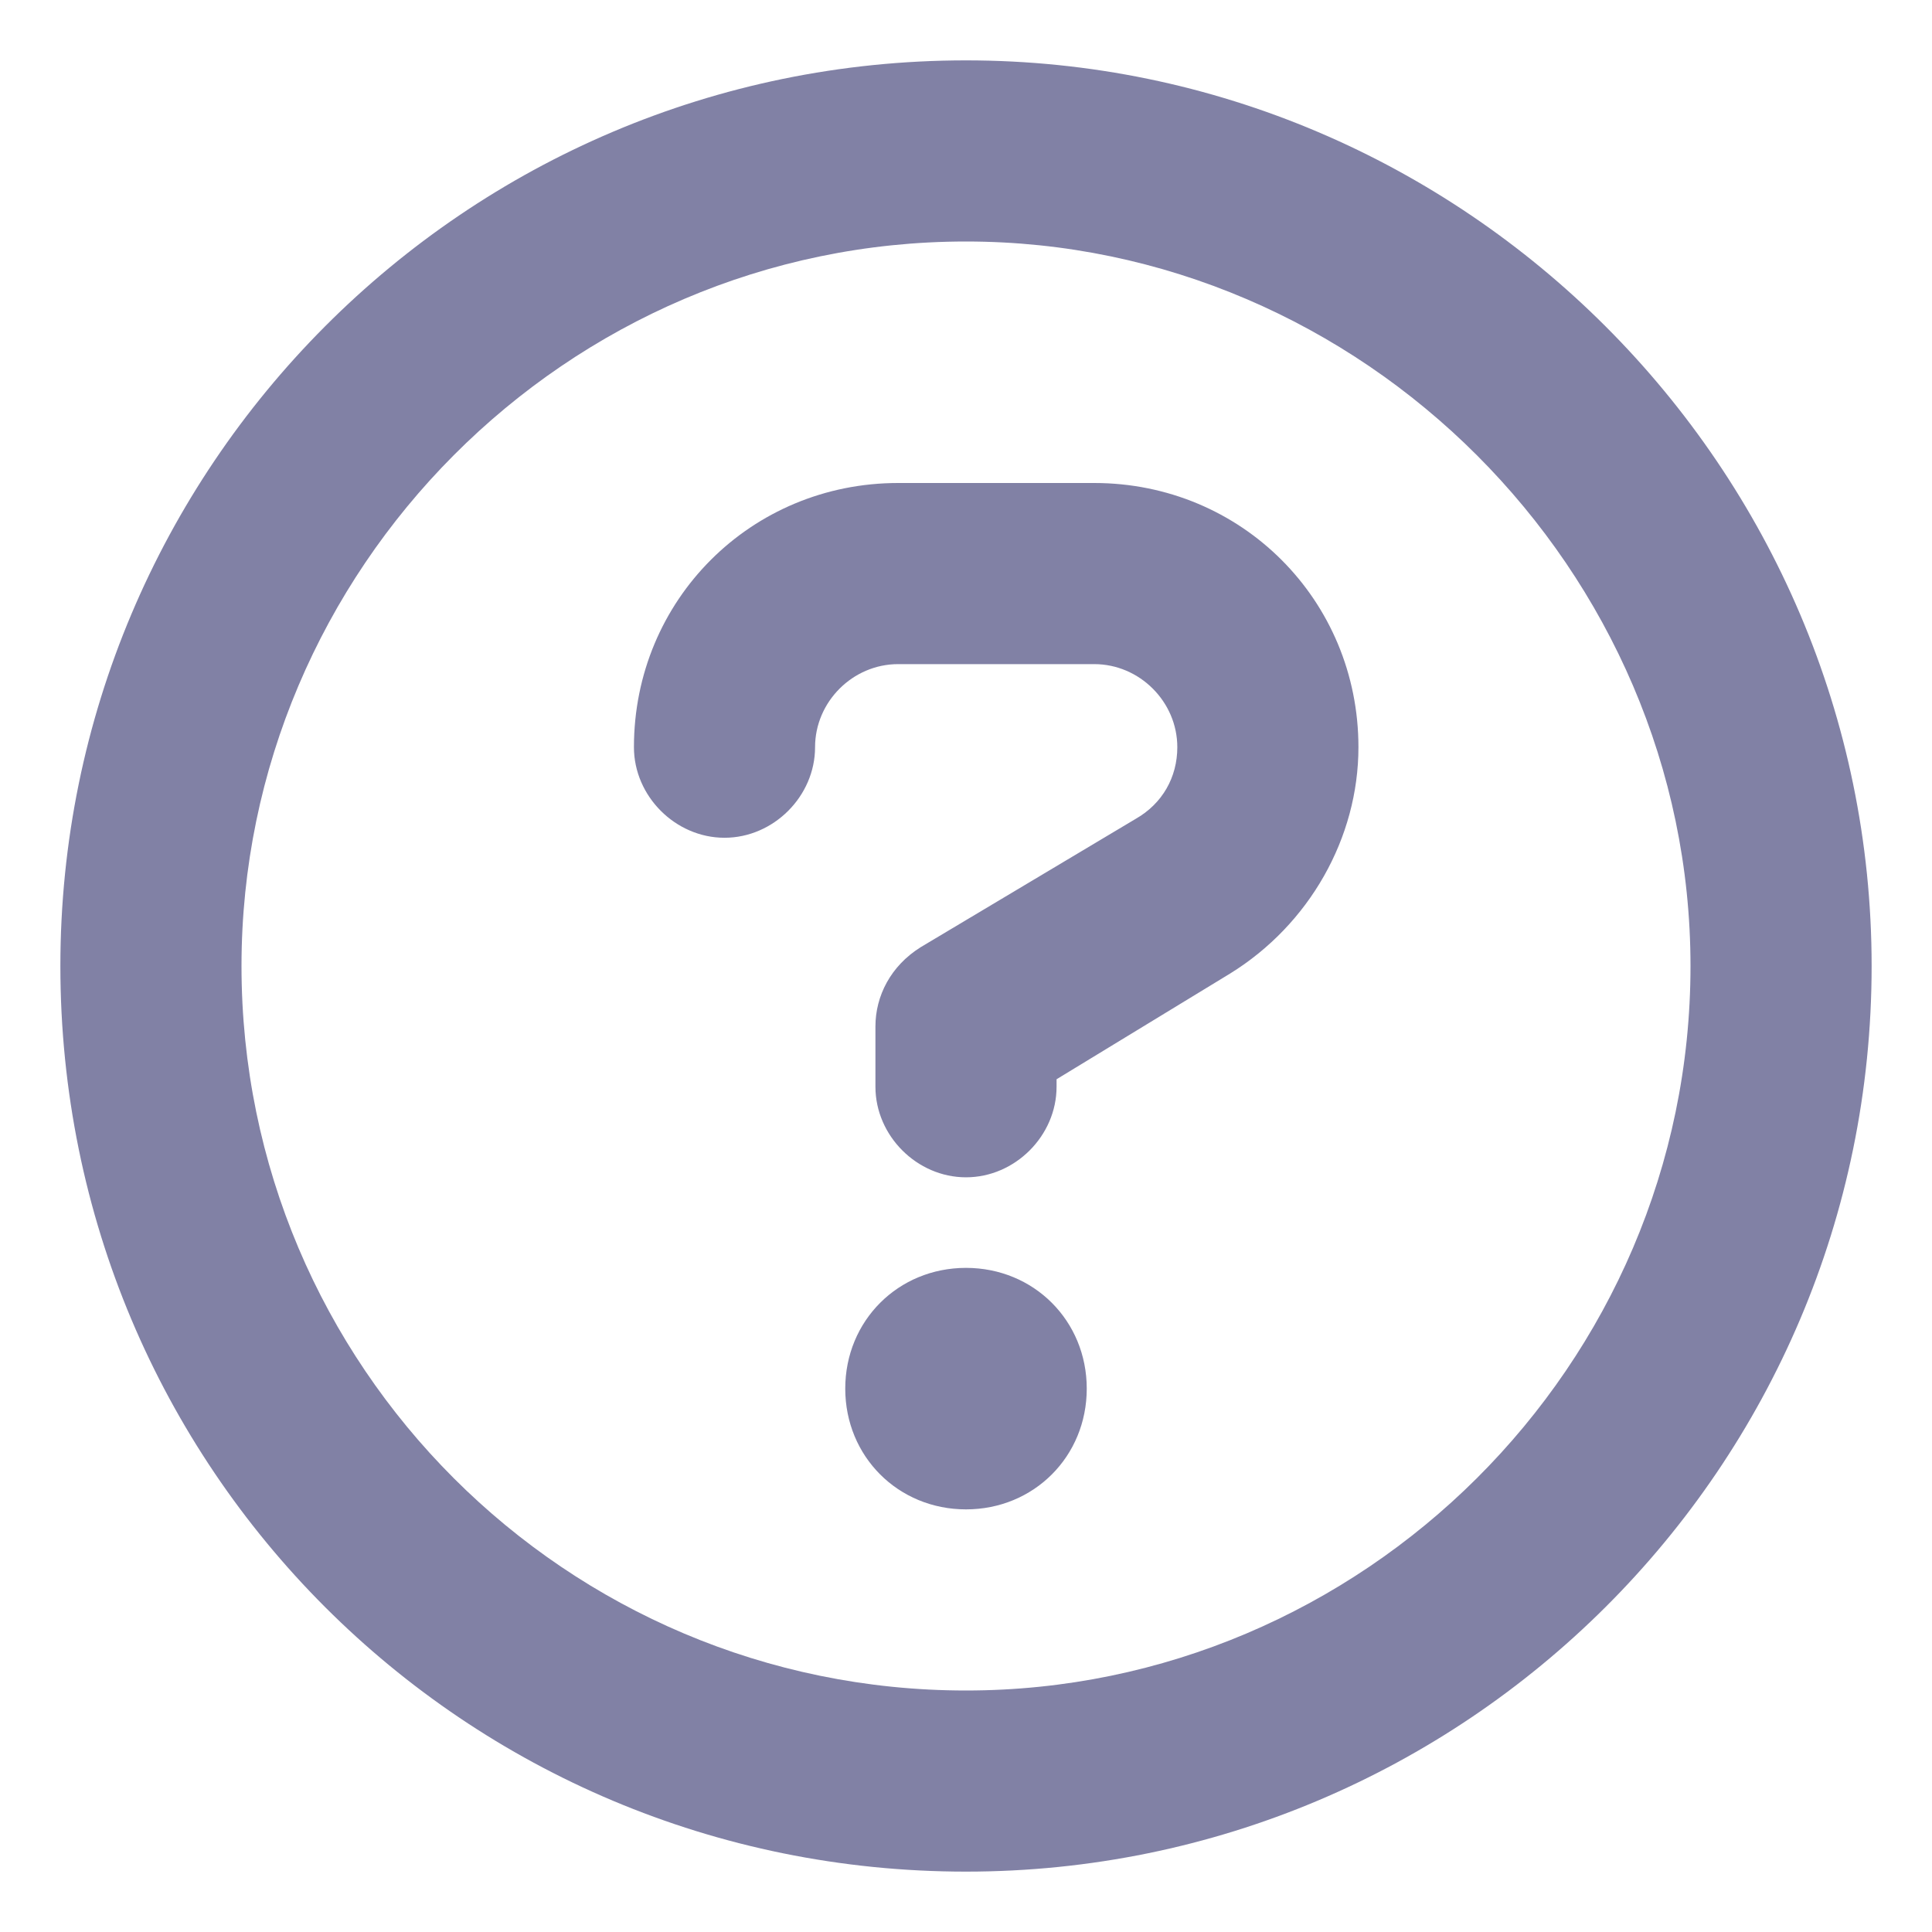 <svg width="16" height="16" viewBox="0 0 16 16" fill="none" xmlns="http://www.w3.org/2000/svg">
<path d="M8 10.5C7.438 10.5 7 10.938 7 11.5C7 12.062 7.438 12.5 8 12.5C8.562 12.5 9 12.062 9 11.5C9 10.938 8.562 10.5 8 10.5ZM9.062 4H7.438C6.219 4 5.25 4.969 5.25 6.188C5.25 6.594 5.594 6.938 6 6.938C6.406 6.938 6.75 6.594 6.75 6.188C6.75 5.812 7.062 5.5 7.438 5.5H9.062C9.438 5.5 9.75 5.812 9.75 6.188C9.75 6.438 9.625 6.656 9.406 6.781L7.625 7.844C7.375 8 7.25 8.25 7.25 8.5V9C7.25 9.406 7.594 9.75 8 9.75C8.406 9.75 8.75 9.406 8.75 9V8.938L10.188 8.062C10.844 7.656 11.25 6.938 11.25 6.188C11.25 4.969 10.281 4 9.062 4ZM8 0.5C3.844 0.5 0.5 3.875 0.5 8C0.5 12.156 3.844 15.5 8 15.5C12.125 15.5 15.5 12.156 15.5 8C15.5 3.875 12.125 0.5 8 0.5ZM8 14C4.688 14 2 11.312 2 8C2 4.719 4.688 2 8 2C11.281 2 14 4.719 14 8C14 11.312 11.281 14 8 14Z" fill="#8181A5"/>
</svg>
